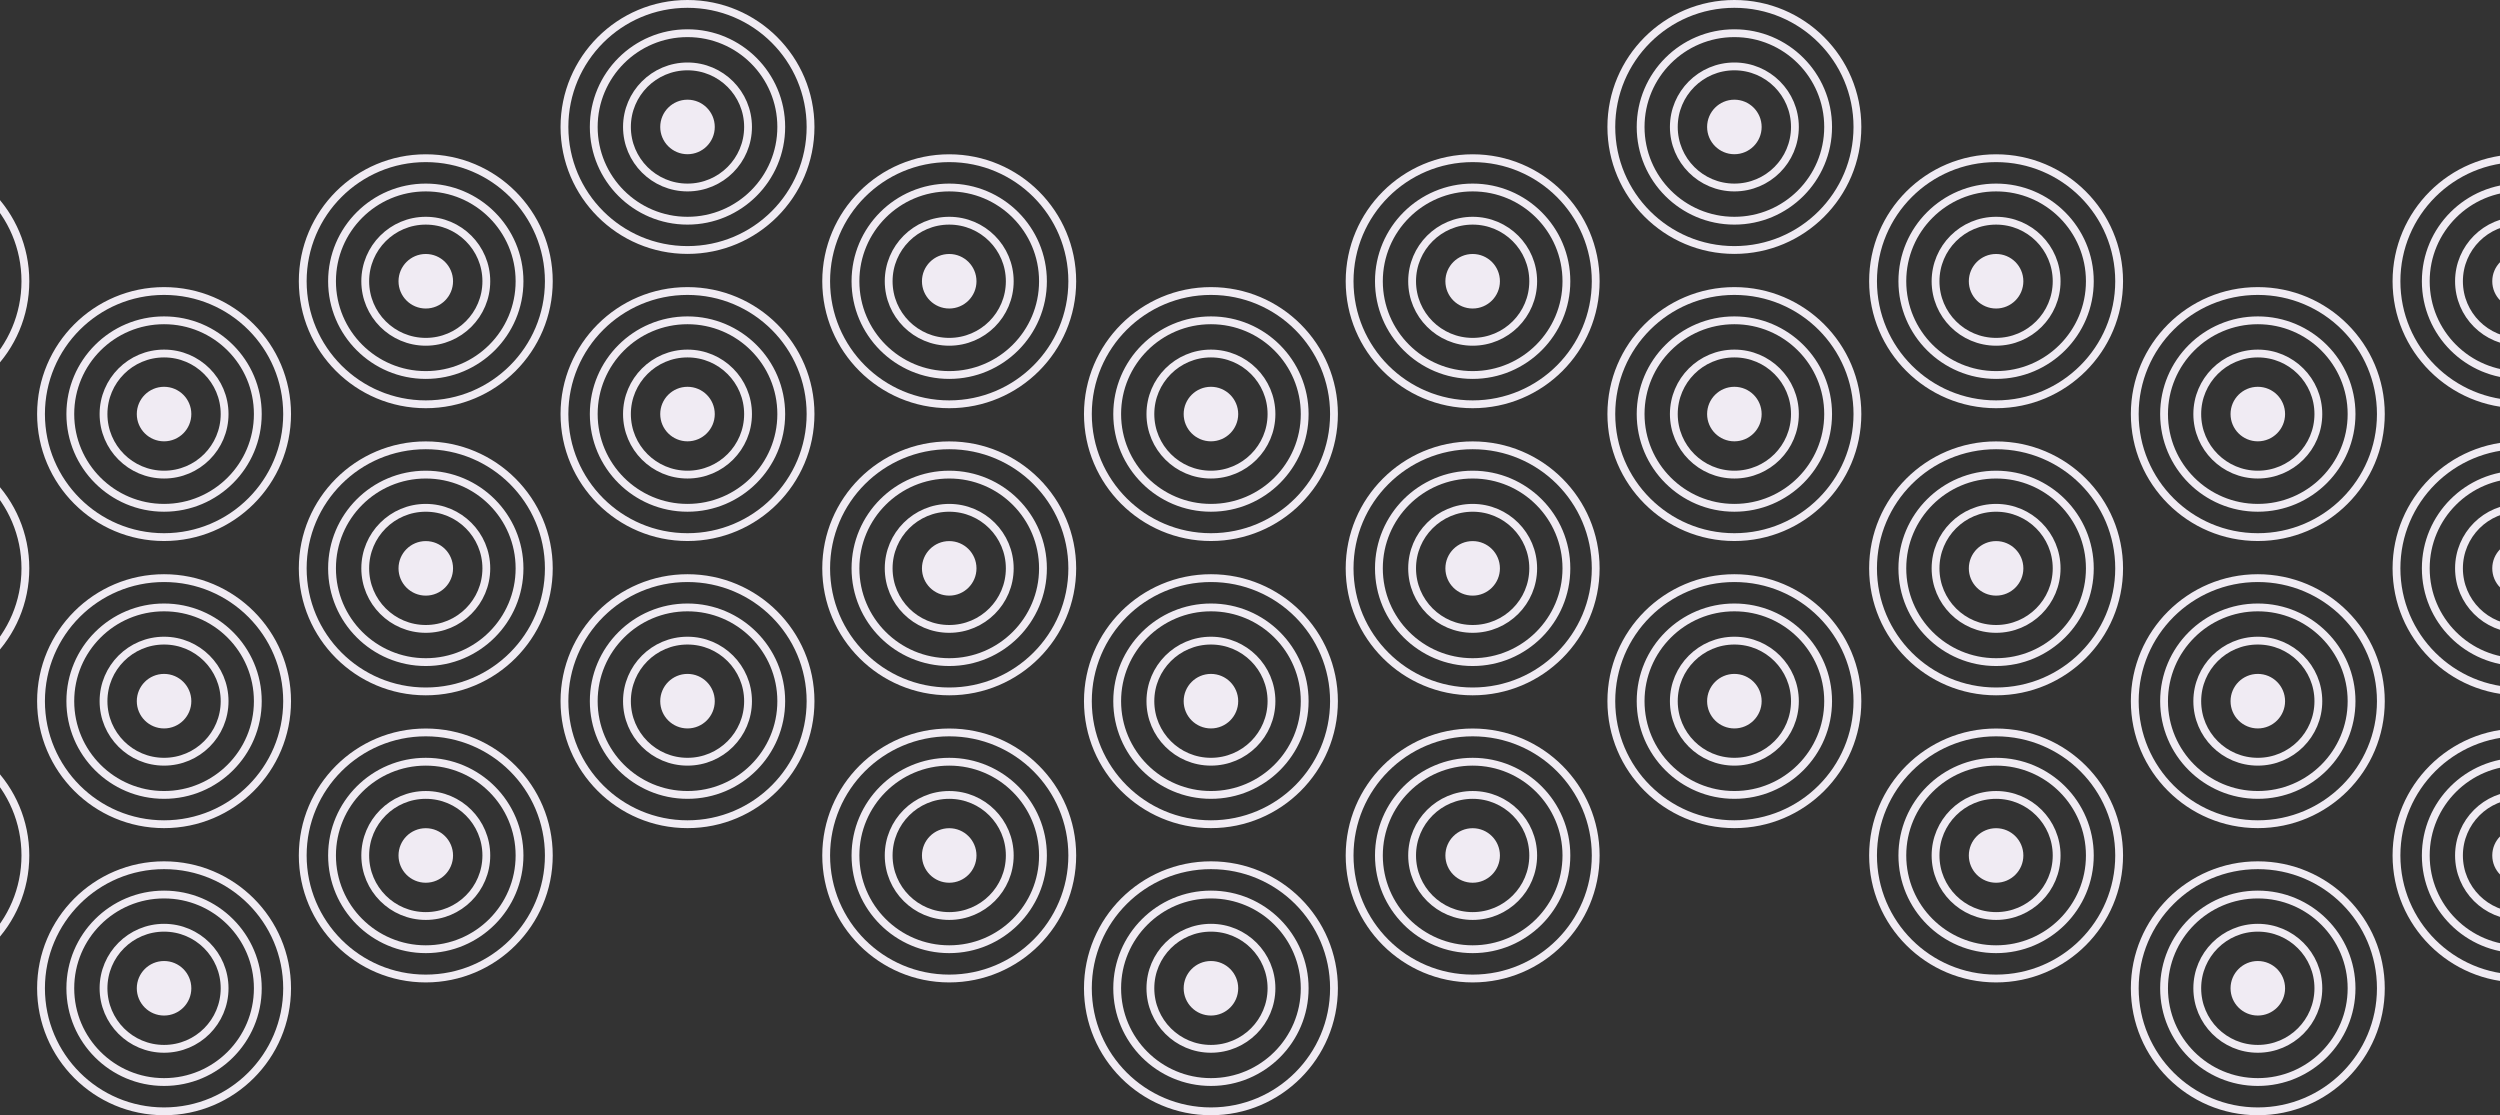 <svg width="1280" height="571" viewBox="0 0 1280 571" fill="none" xmlns="http://www.w3.org/2000/svg">
<rect x="0" y="0" width="1280" height="571" fill="#333333" stroke="none"/>
<circle cx="218" cy="438" r="13.959" fill="#F0EBF3"/>
<circle cx="218" cy="438" r="31" stroke="#F0EBF3" stroke-width="4"/>
<circle cx="218" cy="438" r="48" stroke="#F0EBF3" stroke-width="4"/>
<circle cx="218" cy="438" r="63" stroke="#F0EBF3" stroke-width="4"/>
<circle cx="218" cy="291" r="13.959" fill="#F0EBF3"/>
<circle cx="218" cy="291" r="31" stroke="#F0EBF3" stroke-width="4"/>
<circle cx="218" cy="291" r="48" stroke="#F0EBF3" stroke-width="4"/>
<circle cx="218" cy="291" r="63" stroke="#F0EBF3" stroke-width="4"/>
<circle cx="218" cy="144" r="13.959" fill="#F0EBF3"/>
<circle cx="218" cy="144" r="31" stroke="#F0EBF3" stroke-width="4"/>
<circle cx="218" cy="144" r="48" stroke="#F0EBF3" stroke-width="4"/>
<circle cx="218" cy="144" r="63" stroke="#F0EBF3" stroke-width="4"/>
<circle cx="352" cy="359" r="13.959" fill="#F0EBF3"/>
<circle cx="352" cy="359" r="31" stroke="#F0EBF3" stroke-width="4"/>
<circle cx="352" cy="359" r="48" stroke="#F0EBF3" stroke-width="4"/>
<circle cx="352" cy="359" r="63" stroke="#F0EBF3" stroke-width="4"/>
<circle cx="352" cy="212" r="13.959" fill="#F0EBF3"/>
<circle cx="352" cy="212" r="31" stroke="#F0EBF3" stroke-width="4"/>
<circle cx="352" cy="212" r="48" stroke="#F0EBF3" stroke-width="4"/>
<circle cx="352" cy="212" r="63" stroke="#F0EBF3" stroke-width="4"/>
<circle cx="352" cy="65" r="13.959" fill="#F0EBF3"/>
<circle cx="352" cy="65" r="31" stroke="#F0EBF3" stroke-width="4"/>
<circle cx="352" cy="65" r="48" stroke="#F0EBF3" stroke-width="4"/>
<circle cx="352" cy="65" r="63" stroke="#F0EBF3" stroke-width="4"/>
<circle cx="-50" cy="438" r="63" stroke="#F0EBF3" stroke-width="4"/>
<circle cx="-50" cy="291" r="63" stroke="#F0EBF3" stroke-width="4"/>
<circle cx="-50" cy="144" r="63" stroke="#F0EBF3" stroke-width="4"/>
<circle cx="1290" cy="438" r="13.959" fill="#F0EBF3"/>
<circle cx="1290" cy="438" r="31" stroke="#F0EBF3" stroke-width="4"/>
<circle cx="1290" cy="438" r="48" stroke="#F0EBF3" stroke-width="4"/>
<circle cx="1290" cy="438" r="63" stroke="#F0EBF3" stroke-width="4"/>
<circle cx="1290" cy="291" r="13.959" fill="#F0EBF3"/>
<circle cx="1290" cy="291" r="31" stroke="#F0EBF3" stroke-width="4"/>
<circle cx="1290" cy="291" r="48" stroke="#F0EBF3" stroke-width="4"/>
<circle cx="1290" cy="291" r="63" stroke="#F0EBF3" stroke-width="4"/>
<circle cx="1290" cy="144" r="13.959" fill="#F0EBF3"/>
<circle cx="1290" cy="144" r="31" stroke="#F0EBF3" stroke-width="4"/>
<circle cx="1290" cy="144" r="48" stroke="#F0EBF3" stroke-width="4"/>
<circle cx="1290" cy="144" r="63" stroke="#F0EBF3" stroke-width="4"/>
<circle cx="486" cy="438" r="13.959" fill="#F0EBF3"/>
<circle cx="486" cy="438" r="31" stroke="#F0EBF3" stroke-width="4"/>
<circle cx="486" cy="438" r="48" stroke="#F0EBF3" stroke-width="4"/>
<circle cx="486" cy="438" r="63" stroke="#F0EBF3" stroke-width="4"/>
<circle cx="486" cy="291" r="13.959" fill="#F0EBF3"/>
<circle cx="486" cy="291" r="31" stroke="#F0EBF3" stroke-width="4"/>
<circle cx="486" cy="291" r="48" stroke="#F0EBF3" stroke-width="4"/>
<circle cx="486" cy="291" r="63" stroke="#F0EBF3" stroke-width="4"/>
<circle cx="486" cy="144" r="13.959" fill="#F0EBF3"/>
<circle cx="486" cy="144" r="31" stroke="#F0EBF3" stroke-width="4"/>
<circle cx="486" cy="144" r="48" stroke="#F0EBF3" stroke-width="4"/>
<circle cx="486" cy="144" r="63" stroke="#F0EBF3" stroke-width="4"/>
<circle cx="620" cy="506" r="13.959" fill="#F0EBF3"/>
<circle cx="620" cy="506" r="31" stroke="#F0EBF3" stroke-width="4"/>
<circle cx="620" cy="506" r="48" stroke="#F0EBF3" stroke-width="4"/>
<circle cx="620" cy="506" r="63" stroke="#F0EBF3" stroke-width="4"/>
<circle cx="620" cy="359" r="13.959" fill="#F0EBF3"/>
<circle cx="620" cy="359" r="31" stroke="#F0EBF3" stroke-width="4"/>
<circle cx="620" cy="359" r="48" stroke="#F0EBF3" stroke-width="4"/>
<circle cx="620" cy="359" r="63" stroke="#F0EBF3" stroke-width="4"/>
<circle cx="620" cy="212" r="13.959" fill="#F0EBF3"/>
<circle cx="620" cy="212" r="31" stroke="#F0EBF3" stroke-width="4"/>
<circle cx="620" cy="212" r="48" stroke="#F0EBF3" stroke-width="4"/>
<circle cx="620" cy="212" r="63" stroke="#F0EBF3" stroke-width="4"/>
<circle cx="84" cy="506" r="13.959" fill="#F0EBF3"/>
<circle cx="84" cy="506" r="31" stroke="#F0EBF3" stroke-width="4"/>
<circle cx="84" cy="506" r="48" stroke="#F0EBF3" stroke-width="4"/>
<circle cx="84" cy="506" r="63" stroke="#F0EBF3" stroke-width="4"/>
<circle cx="84" cy="359" r="13.959" fill="#F0EBF3"/>
<circle cx="84" cy="359" r="31" stroke="#F0EBF3" stroke-width="4"/>
<circle cx="84" cy="359" r="48" stroke="#F0EBF3" stroke-width="4"/>
<circle cx="84" cy="359" r="63" stroke="#F0EBF3" stroke-width="4"/>
<circle cx="84" cy="212" r="13.959" fill="#F0EBF3"/>
<circle cx="84" cy="212" r="31" stroke="#F0EBF3" stroke-width="4"/>
<circle cx="84" cy="212" r="48" stroke="#F0EBF3" stroke-width="4"/>
<circle cx="84" cy="212" r="63" stroke="#F0EBF3" stroke-width="4"/>
<circle cx="1156" cy="506" r="13.959" fill="#F0EBF3"/>
<circle cx="1156" cy="506" r="31" stroke="#F0EBF3" stroke-width="4"/>
<circle cx="1156" cy="506" r="48" stroke="#F0EBF3" stroke-width="4"/>
<circle cx="1156" cy="506" r="63" stroke="#F0EBF3" stroke-width="4"/>
<circle cx="1156" cy="359" r="13.959" fill="#F0EBF3"/>
<circle cx="1156" cy="359" r="31" stroke="#F0EBF3" stroke-width="4"/>
<circle cx="1156" cy="359" r="48" stroke="#F0EBF3" stroke-width="4"/>
<circle cx="1156" cy="359" r="63" stroke="#F0EBF3" stroke-width="4"/>
<circle cx="1156" cy="212" r="13.959" fill="#F0EBF3"/>
<circle cx="1156" cy="212" r="31" stroke="#F0EBF3" stroke-width="4"/>
<circle cx="1156" cy="212" r="48" stroke="#F0EBF3" stroke-width="4"/>
<circle cx="1156" cy="212" r="63" stroke="#F0EBF3" stroke-width="4"/>
<circle cx="754" cy="438" r="13.959" fill="#F0EBF3"/>
<circle cx="754" cy="438" r="31" stroke="#F0EBF3" stroke-width="4"/>
<circle cx="754" cy="438" r="48" stroke="#F0EBF3" stroke-width="4"/>
<circle cx="754" cy="438" r="63" stroke="#F0EBF3" stroke-width="4"/>
<circle cx="754" cy="291" r="13.959" fill="#F0EBF3"/>
<circle cx="754" cy="291" r="31" stroke="#F0EBF3" stroke-width="4"/>
<circle cx="754" cy="291" r="48" stroke="#F0EBF3" stroke-width="4"/>
<circle cx="754" cy="291" r="63" stroke="#F0EBF3" stroke-width="4"/>
<circle cx="754" cy="144" r="13.959" fill="#F0EBF3"/>
<circle cx="754" cy="144" r="31" stroke="#F0EBF3" stroke-width="4"/>
<circle cx="754" cy="144" r="48" stroke="#F0EBF3" stroke-width="4"/>
<circle cx="754" cy="144" r="63" stroke="#F0EBF3" stroke-width="4"/>
<circle cx="888" cy="359" r="13.959" fill="#F0EBF3"/>
<circle cx="888" cy="359" r="31" stroke="#F0EBF3" stroke-width="4"/>
<circle cx="888" cy="359" r="48" stroke="#F0EBF3" stroke-width="4"/>
<circle cx="888" cy="359" r="63" stroke="#F0EBF3" stroke-width="4"/>
<circle cx="888" cy="212" r="13.959" fill="#F0EBF3"/>
<circle cx="888" cy="212" r="31" stroke="#F0EBF3" stroke-width="4"/>
<circle cx="888" cy="212" r="48" stroke="#F0EBF3" stroke-width="4"/>
<circle cx="888" cy="212" r="63" stroke="#F0EBF3" stroke-width="4"/>
<circle cx="888" cy="65" r="13.959" fill="#F0EBF3"/>
<circle cx="888" cy="65" r="31" stroke="#F0EBF3" stroke-width="4"/>
<circle cx="888" cy="65" r="48" stroke="#F0EBF3" stroke-width="4"/>
<circle cx="888" cy="65" r="63" stroke="#F0EBF3" stroke-width="4"/>
<circle cx="1022" cy="438" r="13.959" fill="#F0EBF3"/>
<circle cx="1022" cy="438" r="31" stroke="#F0EBF3" stroke-width="4"/>
<circle cx="1022" cy="438" r="48" stroke="#F0EBF3" stroke-width="4"/>
<circle cx="1022" cy="438" r="63" stroke="#F0EBF3" stroke-width="4"/>
<circle cx="1022" cy="291" r="13.959" fill="#F0EBF3"/>
<circle cx="1022" cy="291" r="31" stroke="#F0EBF3" stroke-width="4"/>
<circle cx="1022" cy="291" r="48" stroke="#F0EBF3" stroke-width="4"/>
<circle cx="1022" cy="291" r="63" stroke="#F0EBF3" stroke-width="4"/>
<circle cx="1022" cy="144" r="13.959" fill="#F0EBF3"/>
<circle cx="1022" cy="144" r="31" stroke="#F0EBF3" stroke-width="4"/>
<circle cx="1022" cy="144" r="48" stroke="#F0EBF3" stroke-width="4"/>
<circle cx="1022" cy="144" r="63" stroke="#F0EBF3" stroke-width="4"/>
</svg>
